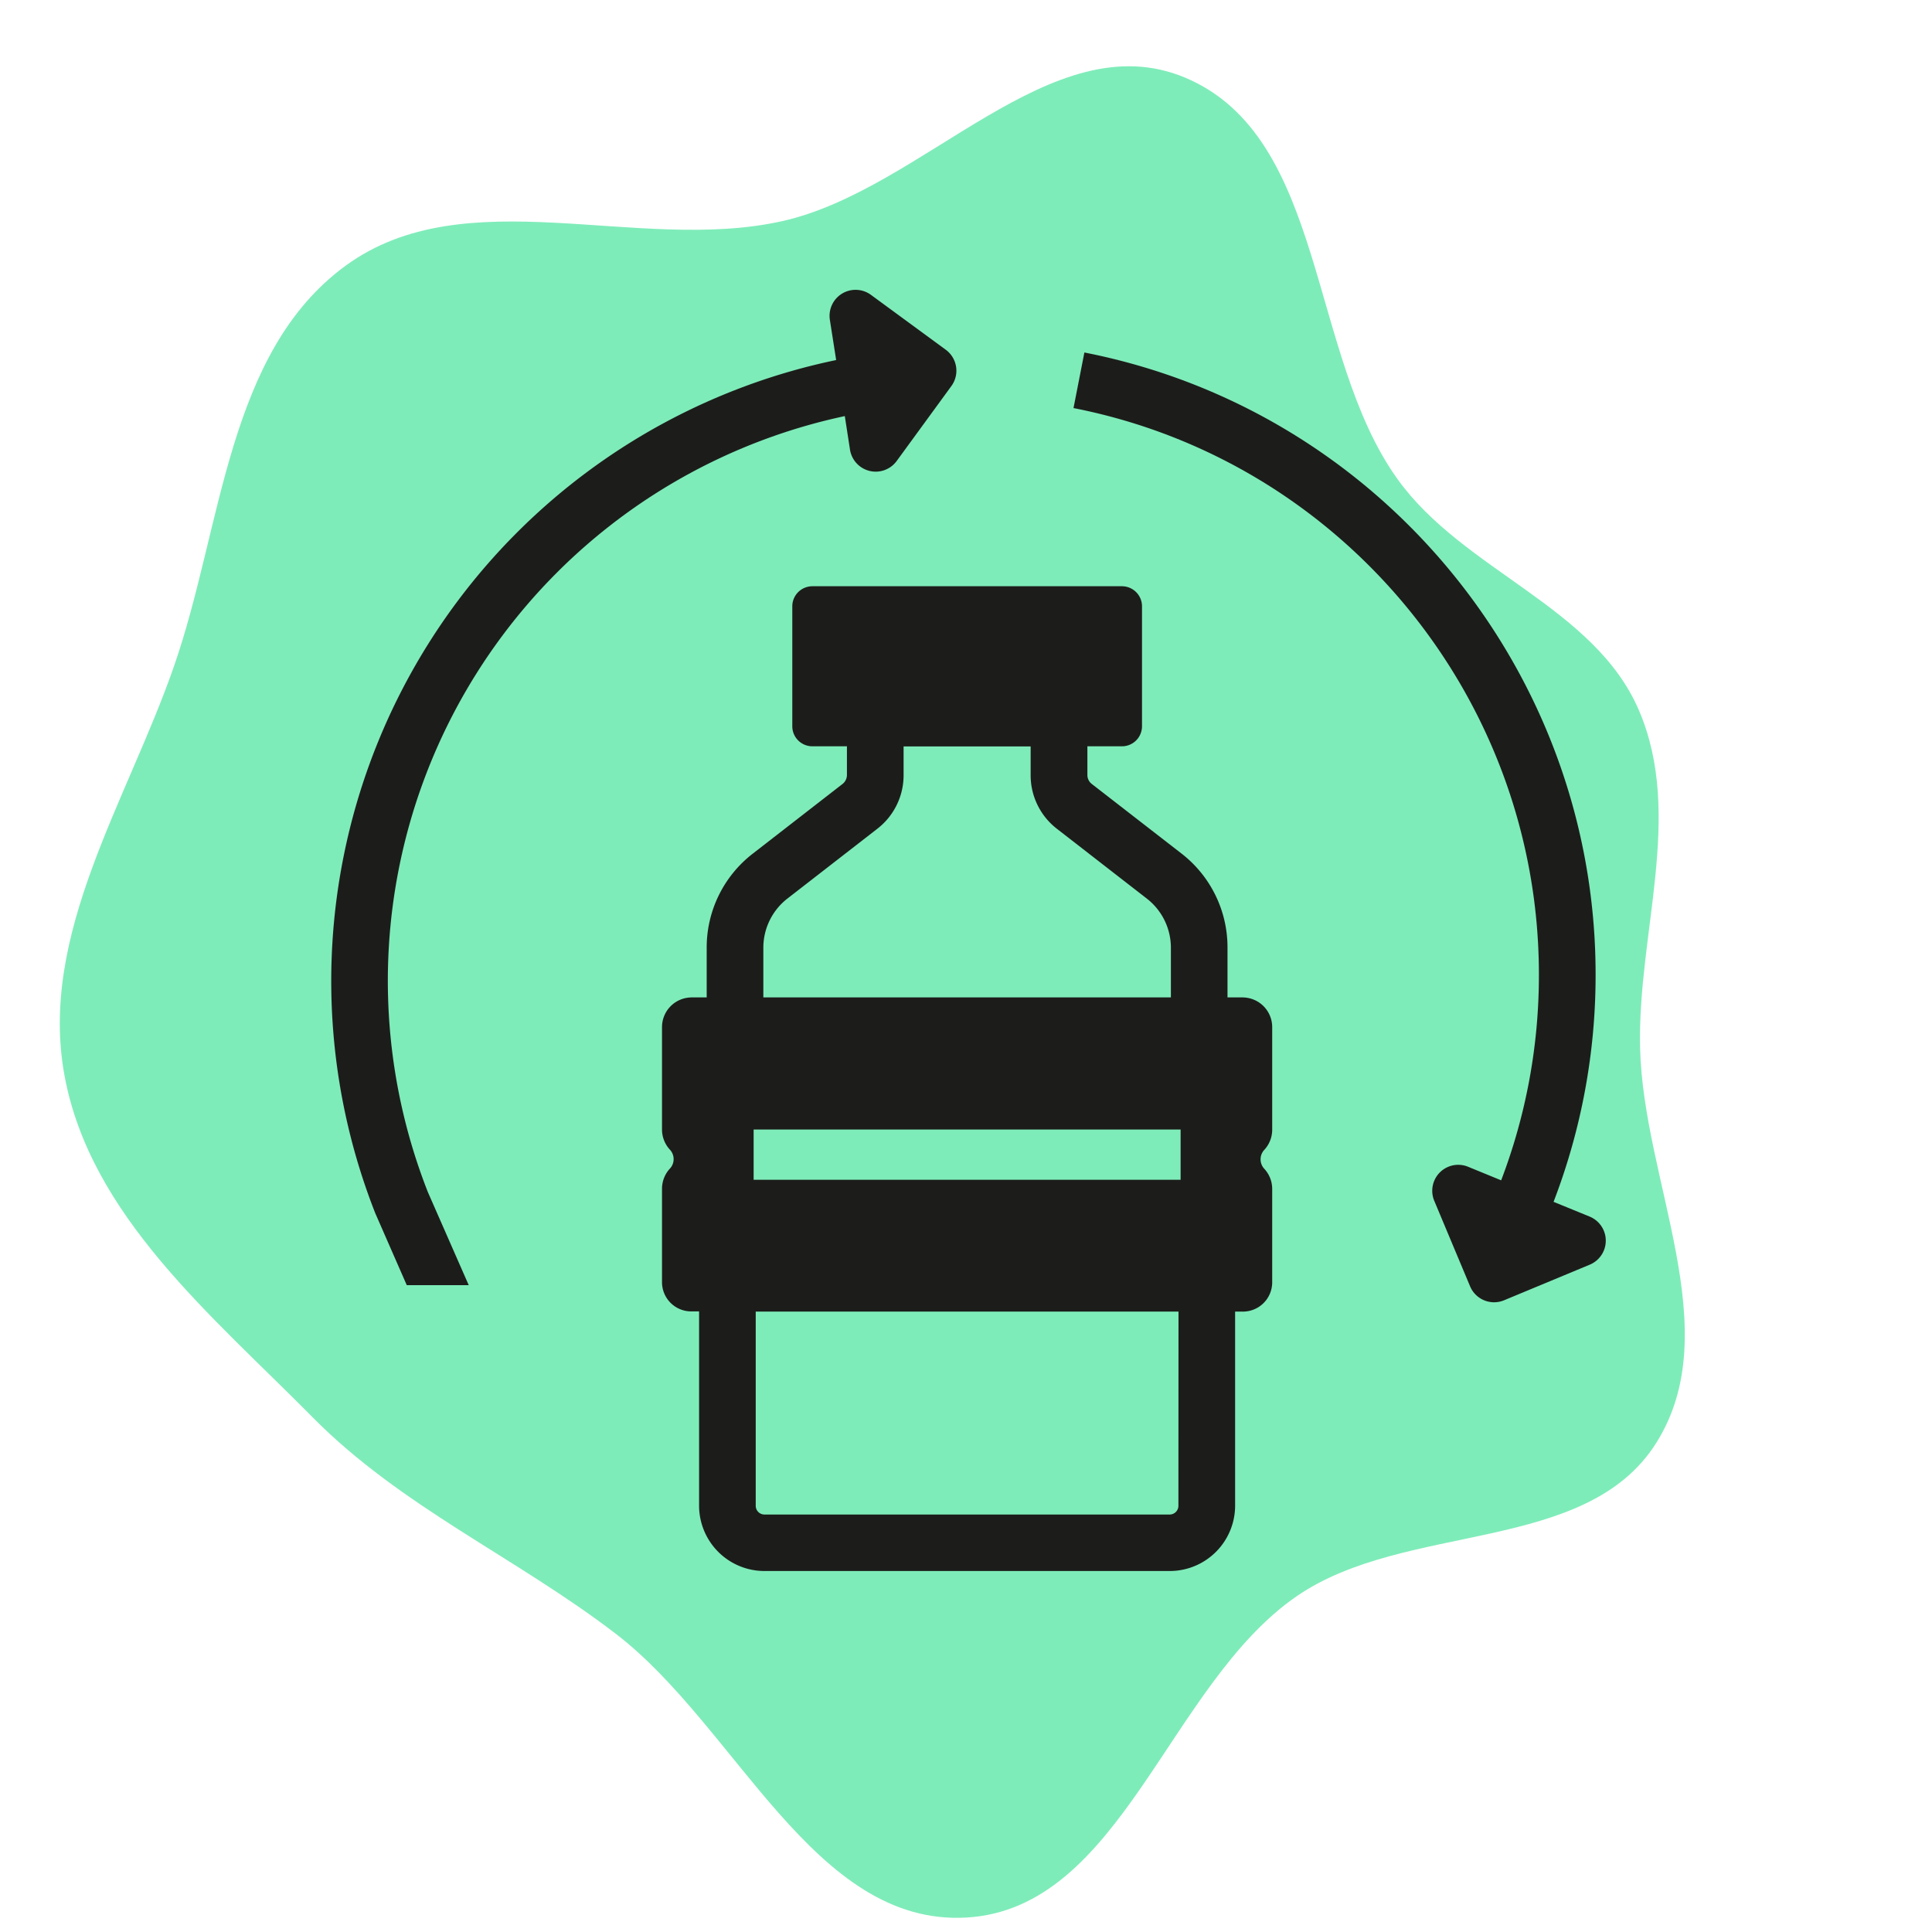 <!-- <svg width="140" height="30" viewBox="0 0 140 30" fill="none" xmlns="http://www.w3.org/2000/svg">
<g clip-path="url(#clip0_0_82)">
<path d="M49.4172 17.2795L48.5828 19.6515H48.5132C48.3741 19.1167 48.1192 18.3027 47.702 17.326L43.2285 6.0469H38.8477V24.0236H41.745V12.9306C41.745 12.2329 41.745 11.4422 41.7218 10.4655C41.6986 9.97713 41.6523 9.60504 41.6291 9.32597H41.6986C41.8377 10.0236 42 10.5353 42.1159 10.8609L47.4934 23.9771H49.5331L54.8642 10.7446C54.9801 10.4422 55.096 9.83759 55.2119 9.32597H55.2814C55.2119 10.6515 55.1655 11.8376 55.1424 12.5585V23.9539H58.2251V6.00039H54.0066L49.4172 17.2795ZM61.1457 11.0702H64.1589V23.9539H61.1457V11.0702ZM62.6755 5.62829C62.1655 5.62829 61.7483 5.81434 61.4006 6.13992C61.053 6.4655 60.8675 6.88411 60.8675 7.39573C60.8675 7.88411 61.053 8.30271 61.4006 8.62829C61.7483 8.95387 62.1655 9.11666 62.6755 9.11666C63.1854 9.11666 63.6258 8.93062 63.9503 8.62829C64.298 8.30271 64.4834 7.88411 64.4834 7.39573C64.4834 6.90736 64.298 6.48876 63.9503 6.13992C63.649 5.81434 63.2086 5.62829 62.6755 5.62829ZM74.8443 10.9539C74.2881 10.8376 73.7086 10.7678 73.1523 10.7678C71.7847 10.7678 70.5331 11.0702 69.49 11.6748C68.447 12.2795 67.6126 13.1167 67.0794 14.1632C66.5232 15.2329 66.245 16.4655 66.245 17.8841C66.245 19.1167 66.5232 20.2097 67.0563 21.2097C67.5894 22.1864 68.3311 22.9771 69.3278 23.512C70.2781 24.0469 71.3907 24.326 72.6424 24.326C74.0794 24.326 75.3079 24.0236 76.2814 23.4655L76.3046 23.4422V20.6515L76.1887 20.7446C75.7483 21.0702 75.2384 21.3492 74.7285 21.512C74.1953 21.6981 73.7086 21.7911 73.2914 21.7911C72.0861 21.7911 71.1357 21.4422 70.4636 20.6748C69.7682 19.9306 69.4205 18.9074 69.4205 17.6283C69.4205 16.3027 69.7682 15.2562 70.4867 14.4888C71.2053 13.7213 72.1556 13.326 73.3145 13.326C74.2881 13.326 75.2848 13.6515 76.1887 14.3027L76.3046 14.3957V11.4422L76.2814 11.419C75.8874 11.2562 75.447 11.0702 74.8443 10.9539ZM84.7881 10.8609C84.0463 10.8609 83.351 11.0934 82.7483 11.5818C82.2384 12.0004 81.8907 12.605 81.5894 13.326H81.5662V11.0702H78.553V23.9539H81.5662V17.3725C81.5662 16.2562 81.798 15.326 82.3079 14.6515C82.8179 13.9539 83.4669 13.605 84.2549 13.605C84.5331 13.605 84.8112 13.6748 85.1589 13.7213C85.4834 13.8143 85.7152 13.9074 85.8775 14.0236L85.9934 14.1167V11.0934L85.9238 11.0702C85.7152 10.9306 85.298 10.8609 84.7881 10.8609ZM92.9934 10.7911C90.8841 10.7911 89.192 11.419 88.0099 12.6515C86.8046 13.8841 86.2251 15.5818 86.2251 17.7213C86.2251 19.7213 86.8278 21.3492 87.9867 22.5353C89.1457 23.6981 90.7218 24.3027 92.692 24.3027C94.755 24.3027 96.4006 23.6748 97.5828 22.419C98.7881 21.1632 99.3675 19.4888 99.3675 17.419C99.3675 15.3725 98.8112 13.7446 97.6755 12.5585C96.5861 11.3725 94.9867 10.7911 92.9934 10.7911ZM95.404 20.6981C94.8477 21.419 93.9669 21.7678 92.8775 21.7678C91.7881 21.7678 90.9073 21.419 90.2814 20.6515C89.6556 19.9306 89.3543 18.8841 89.3543 17.5585C89.3543 16.1864 89.6788 15.1399 90.2814 14.3957C90.9073 13.6515 91.7649 13.2795 92.8543 13.2795C93.9205 13.2795 94.755 13.6283 95.3576 14.3492C95.9602 15.0702 96.2848 16.1167 96.2848 17.4888C96.2384 18.8841 95.9834 19.9771 95.404 20.6981ZM106.089 16.419C105.139 16.0236 104.536 15.7213 104.258 15.4655C104.026 15.2329 103.911 14.9074 103.911 14.4888C103.911 14.1399 104.05 13.7911 104.397 13.5585C104.745 13.326 105.139 13.2097 105.719 13.2097C106.228 13.2097 106.762 13.3027 107.272 13.4422C107.781 13.5818 108.245 13.7911 108.616 14.0702L108.732 14.1632V11.326L108.662 11.3027C108.315 11.1632 107.851 11.0236 107.295 10.9074C106.738 10.8143 106.228 10.7678 105.811 10.7678C104.374 10.7678 103.192 11.1167 102.265 11.8841C101.338 12.605 100.897 13.5818 100.897 14.7213C100.897 15.326 100.99 15.8608 101.199 16.3027C101.407 16.7446 101.709 17.1632 102.126 17.512C102.543 17.8376 103.146 18.2097 103.98 18.5585C104.675 18.8609 105.209 19.0934 105.533 19.2795C105.858 19.4655 106.066 19.6748 106.228 19.8376C106.344 20.0236 106.414 20.2562 106.414 20.5585C106.414 21.419 105.765 21.8376 104.444 21.8376C103.934 21.8376 103.401 21.7446 102.775 21.5353C102.149 21.326 101.57 21.0236 101.083 20.6748L100.967 20.5818V23.5353L101.036 23.5585C101.477 23.7678 102.01 23.9074 102.659 24.0702C103.308 24.1864 103.887 24.2795 104.397 24.2795C105.95 24.2795 107.225 23.9306 108.129 23.1632C109.056 22.419 109.543 21.4655 109.543 20.2329C109.543 19.3725 109.311 18.605 108.801 18.0236C108.129 17.4655 107.295 16.8841 106.089 16.419ZM117.493 10.7911C115.384 10.7911 113.692 11.419 112.51 12.6515C111.328 13.8841 110.725 15.5818 110.725 17.7213C110.725 19.7213 111.328 21.3492 112.487 22.5353C113.646 23.6981 115.222 24.3027 117.192 24.3027C119.255 24.3027 120.901 23.6748 122.083 22.419C123.288 21.1632 123.868 19.4888 123.868 17.419C123.868 15.3725 123.311 13.7446 122.175 12.5585C121.086 11.3725 119.487 10.7911 117.493 10.7911ZM119.881 20.6981C119.324 21.419 118.444 21.7678 117.354 21.7678C116.242 21.7678 115.384 21.419 114.758 20.6515C114.132 19.9306 113.831 18.8841 113.831 17.5585C113.831 16.1864 114.156 15.1399 114.758 14.3957C115.384 13.6515 116.242 13.2795 117.331 13.2795C118.374 13.2795 119.232 13.6283 119.834 14.3492C120.437 15.0702 120.762 16.1167 120.762 17.4888C120.762 18.8841 120.46 19.9771 119.881 20.6981ZM139.977 13.5585V11.0702H136.94V7.2562L136.848 7.27946L133.974 8.13992L133.904 8.16318V11.0702H129.361V9.44225C129.361 8.69806 129.546 8.11666 129.871 7.74457C130.195 7.37248 130.682 7.18643 131.285 7.18643C131.702 7.18643 132.142 7.27946 132.629 7.48876L132.745 7.55853V4.93062L132.675 4.90736C132.258 4.76783 131.702 4.6748 130.983 4.6748C130.079 4.6748 129.291 4.88411 128.573 5.23294C127.854 5.62829 127.321 6.16318 126.927 6.88411C126.533 7.58178 126.324 8.37248 126.324 9.27946V11.0702H124.215V13.5353H126.324V23.9539H129.361V13.5585H133.904V20.1864C133.904 22.9074 135.179 24.2795 137.728 24.2795C138.146 24.2795 138.586 24.2097 139.003 24.1399C139.444 24.0469 139.768 23.9306 139.954 23.8376L139.977 23.8143V21.326L139.861 21.419C139.675 21.5353 139.513 21.6283 139.235 21.6981C139.003 21.7678 138.795 21.7911 138.632 21.7911C138.03 21.7911 137.613 21.6515 137.311 21.3027C137.033 20.9771 136.894 20.4422 136.894 19.6515V13.5585H139.977Z" fill="#84C6C6"/>
<path d="M0 0H14.2086V14.2558H0V0Z" fill="#84C6C6"/>
<path d="M15.6924 0H29.901V14.2558H15.6924V0Z" fill="#84C6C6"/>
<path d="M0 15.7441H14.2086V30H0V15.7441Z" fill="#84C6C6"/>
<path d="M15.6924 15.7441H29.901V30H15.6924V15.7441Z" fill="#84C6C6"/>
</g>
<defs>
<clipPath id="clip0_0_82">
<rect width="140" height="30" fill="white"/>
</clipPath>
</defs>
</svg> -->

<svg fill="#1c1d1b" width="256px" height="256px" viewBox="-51.2 -51.2 614.40 614.40" xmlns="http://www.w3.org/2000/svg" stroke="#1c1d1b" stroke-width="0.005" transform="matrix(1, 0, 0, 1, 0, 0)rotate(0)"><g id="SVGRepo_bgCarrier" stroke-width="0"><path transform="translate(-51.2, -51.2), scale(19.2)" d="M16,31.761C18.58,31.619,19.35,27.902,21.478,26.438C23.284,25.196,26.273,25.751,27.436,23.894C28.611,22.018,27.217,19.569,27.165,17.356C27.12,15.467,27.89,13.509,27.149,11.772C26.413,10.046,24.239,9.458,23.146,7.934C21.662,5.866,21.974,2.269,19.627,1.285C17.419,0.359,15.296,3.139,12.959,3.662C10.559,4.2,7.71,2.95,5.724,4.401C3.756,5.84,3.685,8.723,2.885,11.026C2.106,13.271,0.638,15.476,1.068,17.813C1.496,20.139,3.513,21.789,5.175,23.472C6.641,24.957,8.539,25.789,10.196,27.058C12.202,28.594,13.477,31.9,16,31.761" fill="#7eecb9" strokewidth="0"></path></g><g id="SVGRepo_tracerCarrier" stroke-linecap="round" stroke-linejoin="round"></g><g id="SVGRepo_iconCarrier"> <g id="Sustainable_recycling"> <path d="M219.1,91.73A8.27,8.27,0,0,0,234,95.34l17.37-23.8A8.27,8.27,0,0,0,249.53,60L225.77,42.57a8.27,8.27,0,0,0-13.06,7.94l2,12.79A201.72,201.72,0,0,0,68.16,334.66l10,22.84H97.86l-13-29.61A183.65,183.65,0,0,1,217.46,81.12Z"></path> <path d="M454.27,335.67,442.85,331a200.78,200.78,0,0,0,13.37-72.31c0-96.13-68.37-179.31-162.57-197.79l-3.46,17.67c85.77,16.82,148,92.57,148,180.12a182.84,182.84,0,0,1-12,65.47l-10.51-4.31a8.26,8.26,0,0,0-10.76,10.84l11.39,27.18a8.27,8.27,0,0,0,10.81,4.43L454.31,351A8.27,8.27,0,0,0,454.27,335.67Z"></path> <path d="M343.94,266h-4.78v-15.8a37.7,37.7,0,0,0-14.68-30L296,198.11a3.59,3.59,0,0,1-1.4-2.86v-9.12h11a6.37,6.37,0,0,0,6.37-6.37V141.61a6.37,6.37,0,0,0-6.37-6.37H207.14a6.38,6.38,0,0,0-6.38,6.37v38.15a6.38,6.38,0,0,0,6.38,6.37h11v9.12a3.66,3.66,0,0,1-1.4,2.86l-28.52,22.14a37.7,37.7,0,0,0-14.68,30V266h-4.78a9.43,9.43,0,0,0-9.43,9.43V308a9.43,9.43,0,0,0,2.52,6.42,4.42,4.42,0,0,1,0,6,9.41,9.41,0,0,0-2.52,6.42v29.7a9.29,9.29,0,0,0,9.29,9.3h2.5v61.73A20.8,20.8,0,0,0,191.9,448.4H320.8a20.8,20.8,0,0,0,20.78-20.77V365.9h2.49a9.3,9.3,0,0,0,9.3-9.3V326.9a9.41,9.41,0,0,0-2.52-6.42,4.42,4.42,0,0,1,0-6,9.43,9.43,0,0,0,2.52-6.42V275.46A9.43,9.43,0,0,0,343.94,266ZM188.46,324V308H324.25v16Zm3.09-73.73a19.81,19.81,0,0,1,7.71-15.76l28.52-22.14a21.48,21.48,0,0,0,8.37-17.08v-9.12h40.41v9.12a21.5,21.5,0,0,0,8.36,17.08l28.52,22.14a19.79,19.79,0,0,1,7.72,15.76V266H191.55Zm132,177.4a2.78,2.78,0,0,1-2.78,2.77H191.9a2.78,2.78,0,0,1-2.77-2.77V365.9H323.58Z"></path> </g> </g></svg>
